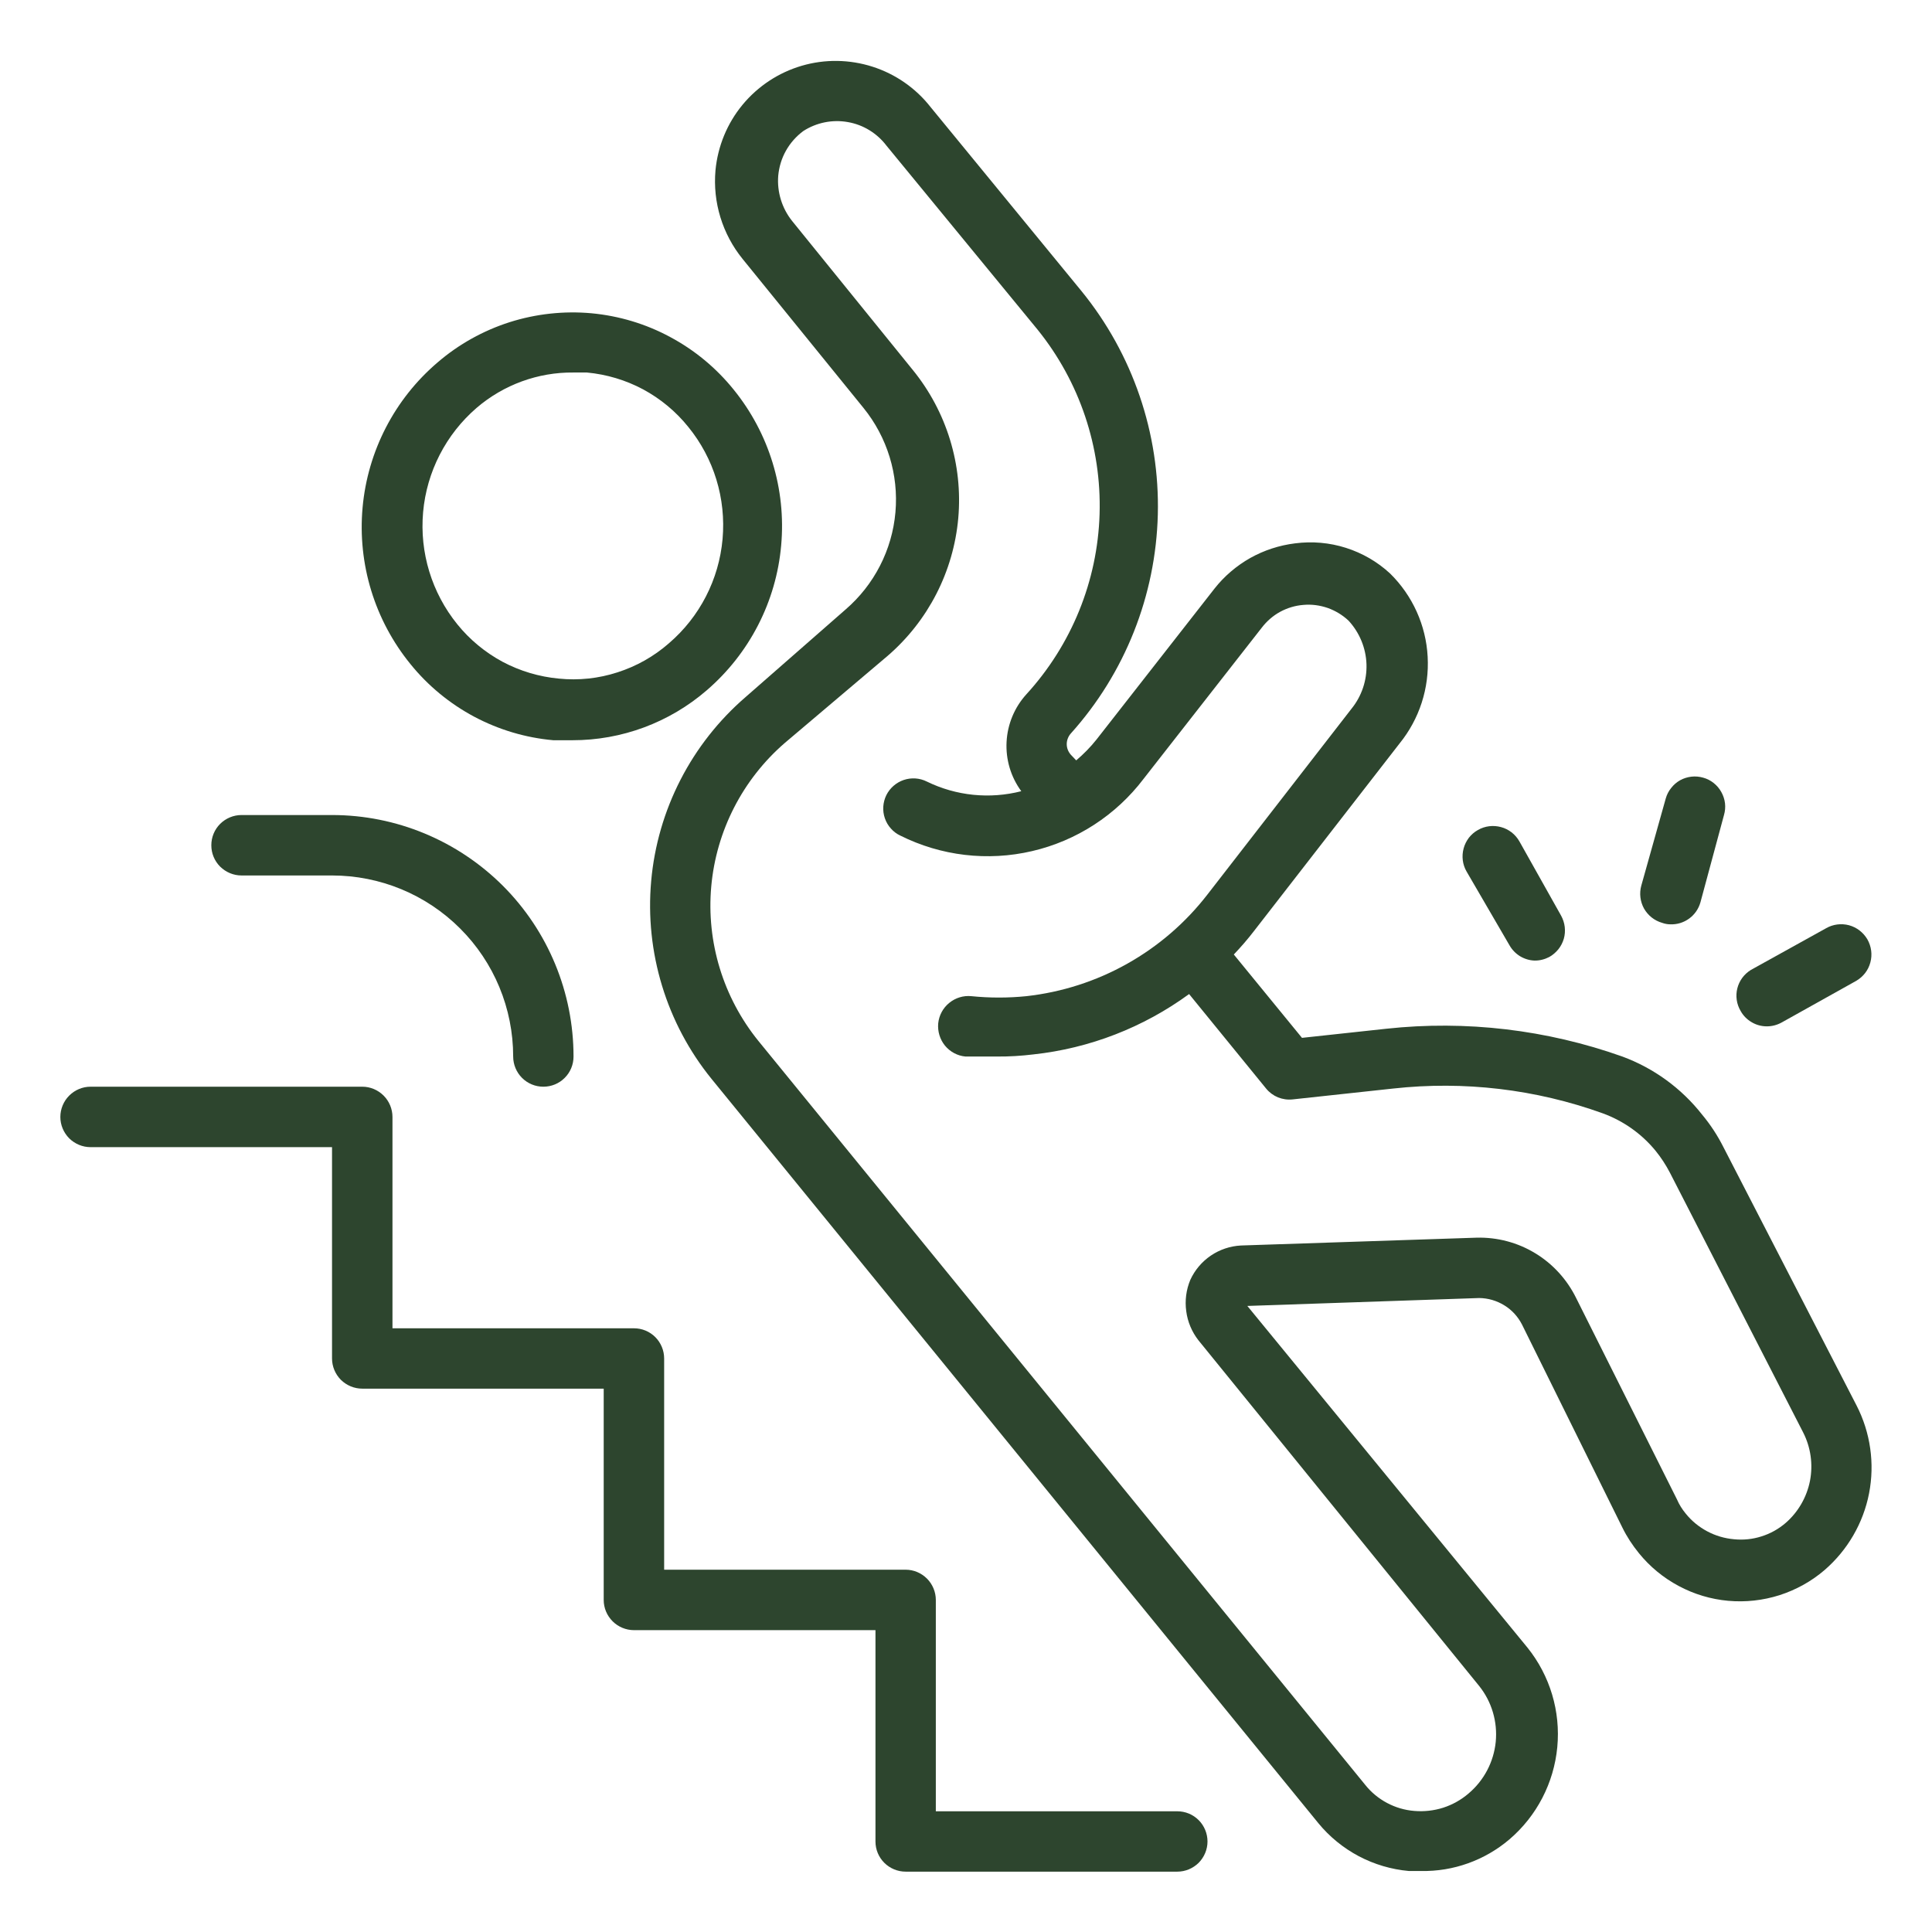 <svg width="21" height="21" viewBox="0 0 21 21" fill="none" xmlns="http://www.w3.org/2000/svg">
    <g clip-path="url(#clip0_815_731)">
        <path d="M7.973 4.233C7.784 3.999 7.55 3.805 7.284 3.663C7.019 3.52 6.728 3.433 6.428 3.405C6.128 3.378 5.826 3.411 5.539 3.502C5.252 3.594 4.986 3.742 4.758 3.938C4.289 4.337 3.996 4.905 3.941 5.518C3.886 6.131 4.073 6.742 4.462 7.219C4.652 7.454 4.888 7.648 5.154 7.79C5.421 7.932 5.713 8.019 6.014 8.046C6.084 8.046 6.153 8.046 6.221 8.046C6.757 8.047 7.276 7.854 7.681 7.504C8.146 7.104 8.437 6.539 8.491 5.928C8.546 5.317 8.36 4.709 7.973 4.233ZM6.073 7.376C5.86 7.356 5.652 7.294 5.462 7.193C5.273 7.091 5.106 6.953 4.971 6.786C4.693 6.443 4.56 6.006 4.599 5.567C4.638 5.128 4.847 4.721 5.181 4.433C5.474 4.182 5.848 4.045 6.234 4.049H6.379C6.593 4.069 6.801 4.131 6.99 4.232C7.179 4.334 7.346 4.472 7.481 4.64C7.76 4.982 7.893 5.419 7.854 5.859C7.815 6.298 7.606 6.705 7.271 6.992C7.108 7.135 6.918 7.242 6.712 7.308C6.506 7.375 6.289 7.398 6.073 7.376Z" fill="#2D452E"/>
        <path d="M16.544 14.398L17.634 16.603C17.683 16.703 17.744 16.796 17.814 16.882C17.933 17.029 18.08 17.15 18.247 17.239C18.413 17.328 18.596 17.383 18.784 17.4C18.973 17.417 19.162 17.396 19.342 17.339C19.522 17.281 19.689 17.189 19.832 17.066C20.082 16.85 20.253 16.556 20.316 16.232C20.379 15.908 20.331 15.571 20.18 15.277L18.733 12.469C18.669 12.342 18.591 12.223 18.5 12.114C18.275 11.828 17.975 11.61 17.634 11.484C16.812 11.192 15.935 11.088 15.068 11.182L14.152 11.281L13.411 10.375C13.488 10.294 13.562 10.209 13.631 10.119L15.212 8.082C15.428 7.816 15.537 7.48 15.518 7.138C15.5 6.797 15.354 6.474 15.11 6.234C14.973 6.107 14.809 6.012 14.63 5.955C14.451 5.898 14.263 5.882 14.077 5.906C13.906 5.927 13.74 5.981 13.59 6.065C13.44 6.15 13.307 6.263 13.201 6.398L11.918 8.039C11.852 8.122 11.778 8.197 11.698 8.265L11.639 8.203C11.611 8.171 11.595 8.131 11.595 8.088C11.595 8.046 11.611 8.005 11.639 7.973C12.228 7.318 12.563 6.473 12.585 5.592C12.607 4.71 12.313 3.85 11.757 3.166L10.116 1.165C9.954 0.958 9.734 0.805 9.484 0.725C9.234 0.645 8.966 0.641 8.714 0.715C8.462 0.789 8.238 0.937 8.071 1.139C7.904 1.341 7.802 1.589 7.777 1.851C7.746 2.198 7.852 2.544 8.072 2.815L9.385 4.433C9.644 4.752 9.769 5.159 9.733 5.568C9.697 5.978 9.502 6.357 9.191 6.625L8.105 7.576C7.516 8.084 7.147 8.802 7.078 9.577C7.009 10.351 7.244 11.123 7.734 11.727L14.329 19.816C14.45 19.964 14.6 20.086 14.769 20.176C14.938 20.265 15.123 20.32 15.314 20.337H15.445C15.797 20.344 16.139 20.221 16.407 19.993C16.704 19.739 16.89 19.38 16.927 18.991C16.964 18.602 16.848 18.214 16.603 17.909L13.558 14.195L16.078 14.109C16.175 14.11 16.27 14.138 16.352 14.189C16.434 14.239 16.5 14.312 16.544 14.398ZM13.489 13.538C13.372 13.544 13.258 13.582 13.161 13.648C13.064 13.714 12.987 13.805 12.938 13.912C12.893 14.02 12.878 14.137 12.894 14.253C12.909 14.368 12.955 14.477 13.027 14.569L16.078 18.326C16.215 18.497 16.279 18.715 16.258 18.933C16.236 19.151 16.131 19.352 15.963 19.494C15.883 19.563 15.789 19.616 15.687 19.649C15.586 19.681 15.479 19.693 15.373 19.684C15.269 19.676 15.168 19.646 15.076 19.597C14.984 19.548 14.903 19.481 14.838 19.399L8.243 11.314C7.861 10.842 7.677 10.24 7.731 9.636C7.785 9.032 8.072 8.472 8.531 8.075L9.647 7.13C10.088 6.75 10.364 6.213 10.416 5.632C10.467 5.052 10.29 4.475 9.923 4.023L8.61 2.402C8.499 2.263 8.445 2.087 8.459 1.91C8.468 1.814 8.496 1.721 8.543 1.638C8.59 1.554 8.655 1.481 8.732 1.424C8.875 1.332 9.048 1.297 9.216 1.327C9.384 1.356 9.534 1.449 9.637 1.585L11.278 3.583C11.735 4.149 11.974 4.86 11.952 5.588C11.93 6.315 11.647 7.01 11.156 7.547C11.027 7.689 10.951 7.872 10.941 8.064C10.931 8.256 10.987 8.445 11.101 8.6C10.757 8.688 10.393 8.651 10.074 8.495C9.996 8.456 9.906 8.45 9.823 8.478C9.741 8.506 9.673 8.565 9.634 8.643C9.615 8.682 9.604 8.724 9.601 8.767C9.598 8.81 9.604 8.853 9.618 8.894C9.632 8.935 9.654 8.973 9.683 9.005C9.711 9.037 9.746 9.064 9.785 9.082C10.229 9.304 10.736 9.364 11.219 9.251C11.701 9.139 12.13 8.861 12.43 8.466L13.713 6.825C13.767 6.754 13.835 6.694 13.913 6.651C13.992 6.608 14.078 6.582 14.168 6.575C14.257 6.567 14.346 6.579 14.431 6.608C14.515 6.638 14.593 6.685 14.658 6.746C14.777 6.875 14.847 7.043 14.853 7.219C14.859 7.395 14.801 7.567 14.69 7.704L13.125 9.722C12.888 10.029 12.591 10.285 12.253 10.475C11.915 10.665 11.542 10.785 11.156 10.828C10.958 10.848 10.758 10.848 10.559 10.828C10.472 10.819 10.385 10.846 10.318 10.901C10.25 10.956 10.207 11.036 10.198 11.123C10.19 11.21 10.216 11.297 10.271 11.365C10.327 11.433 10.407 11.476 10.494 11.484H10.838C10.97 11.485 11.101 11.477 11.232 11.461C11.844 11.395 12.428 11.168 12.925 10.805L13.762 11.832C13.796 11.874 13.841 11.907 13.891 11.928C13.942 11.948 13.996 11.956 14.051 11.95L15.143 11.832C15.913 11.747 16.692 11.839 17.42 12.101C17.645 12.183 17.843 12.323 17.995 12.508C18.055 12.582 18.108 12.663 18.152 12.748L19.599 15.569C19.682 15.731 19.708 15.916 19.674 16.095C19.639 16.273 19.546 16.435 19.409 16.554C19.332 16.62 19.243 16.67 19.146 16.7C19.05 16.731 18.948 16.741 18.848 16.731C18.746 16.722 18.647 16.693 18.557 16.645C18.467 16.597 18.387 16.532 18.323 16.452C18.284 16.405 18.252 16.354 18.228 16.298L17.132 14.109C17.033 13.908 16.879 13.738 16.687 13.622C16.495 13.505 16.273 13.447 16.049 13.453L13.489 13.538Z" fill="#2D452E"/>
        <path d="M0.984 12.469H3.609V14.766C3.609 14.853 3.644 14.936 3.705 14.998C3.767 15.059 3.85 15.094 3.938 15.094H6.562V17.391C6.562 17.478 6.597 17.561 6.659 17.623C6.72 17.684 6.804 17.719 6.891 17.719H9.516V20.016C9.516 20.103 9.55 20.186 9.612 20.248C9.673 20.309 9.757 20.344 9.844 20.344H12.797C12.884 20.344 12.967 20.309 13.029 20.248C13.09 20.186 13.125 20.103 13.125 20.016C13.125 19.929 13.09 19.845 13.029 19.784C12.967 19.722 12.884 19.688 12.797 19.688H10.172V17.391C10.172 17.304 10.137 17.22 10.076 17.159C10.014 17.097 9.931 17.062 9.844 17.062H7.219V14.766C7.219 14.679 7.184 14.595 7.123 14.534C7.061 14.472 6.978 14.438 6.891 14.438H4.266V12.141C4.266 12.054 4.231 11.97 4.17 11.909C4.108 11.847 4.025 11.812 3.938 11.812H0.984C0.897 11.812 0.814 11.847 0.752 11.909C0.691 11.97 0.656 12.054 0.656 12.141C0.656 12.228 0.691 12.311 0.752 12.373C0.814 12.434 0.897 12.469 0.984 12.469Z" fill="#2D452E"/>
        <path d="M18.155 10.047C18.229 10.05 18.301 10.028 18.361 9.984C18.42 9.941 18.463 9.879 18.483 9.808L18.739 8.859C18.751 8.818 18.755 8.774 18.75 8.731C18.745 8.688 18.731 8.647 18.71 8.609C18.689 8.571 18.661 8.538 18.627 8.511C18.593 8.484 18.554 8.464 18.513 8.453C18.471 8.441 18.428 8.437 18.385 8.442C18.342 8.447 18.3 8.46 18.262 8.481C18.225 8.502 18.191 8.531 18.165 8.565C18.138 8.598 18.118 8.637 18.106 8.679L17.84 9.627C17.817 9.711 17.828 9.8 17.87 9.876C17.913 9.951 17.983 10.007 18.067 10.031C18.095 10.041 18.125 10.047 18.155 10.047Z" fill="#2D452E"/>
        <path d="M16.679 10.441C16.735 10.442 16.79 10.428 16.84 10.402C16.878 10.381 16.911 10.352 16.939 10.318C16.966 10.284 16.986 10.245 16.998 10.204C17.01 10.162 17.013 10.118 17.008 10.075C17.003 10.032 16.989 9.99 16.968 9.952L16.515 9.145C16.493 9.107 16.465 9.074 16.43 9.047C16.396 9.021 16.357 9.001 16.315 8.99C16.23 8.967 16.14 8.978 16.064 9.022C16.026 9.043 15.993 9.072 15.966 9.106C15.94 9.141 15.92 9.18 15.909 9.222C15.886 9.307 15.897 9.397 15.941 9.473L16.407 10.274C16.434 10.322 16.473 10.363 16.521 10.393C16.569 10.422 16.623 10.439 16.679 10.441Z" fill="#2D452E"/>
        <path d="M18.92 10.989C18.948 11.04 18.99 11.082 19.04 11.111C19.09 11.141 19.147 11.156 19.205 11.156C19.262 11.156 19.317 11.141 19.366 11.114L20.177 10.661C20.252 10.617 20.308 10.546 20.33 10.461C20.353 10.377 20.341 10.287 20.298 10.211C20.254 10.136 20.183 10.08 20.098 10.057C20.014 10.035 19.924 10.046 19.848 10.09L19.031 10.543C18.958 10.588 18.905 10.659 18.884 10.743C18.863 10.826 18.876 10.915 18.92 10.989Z" fill="#2D452E"/>
        <path d="M3.609 8.859H2.625C2.538 8.859 2.455 8.894 2.393 8.955C2.331 9.017 2.297 9.1 2.297 9.188C2.297 9.275 2.331 9.358 2.393 9.42C2.455 9.481 2.538 9.516 2.625 9.516H3.609C4.132 9.516 4.632 9.723 5.001 10.092C5.371 10.461 5.578 10.962 5.578 11.484C5.578 11.571 5.613 11.655 5.674 11.716C5.736 11.778 5.819 11.812 5.906 11.812C5.993 11.812 6.077 11.778 6.138 11.716C6.2 11.655 6.234 11.571 6.234 11.484C6.234 10.788 5.958 10.12 5.466 9.628C4.973 9.136 4.306 8.859 3.609 8.859Z" fill="#2D452E"/>
    </g>
    <defs>
        <clipPath id="clip0_815_731">
            <rect width="21" height="21" fill="white"/>
        </clipPath>
    </defs>
</svg>
